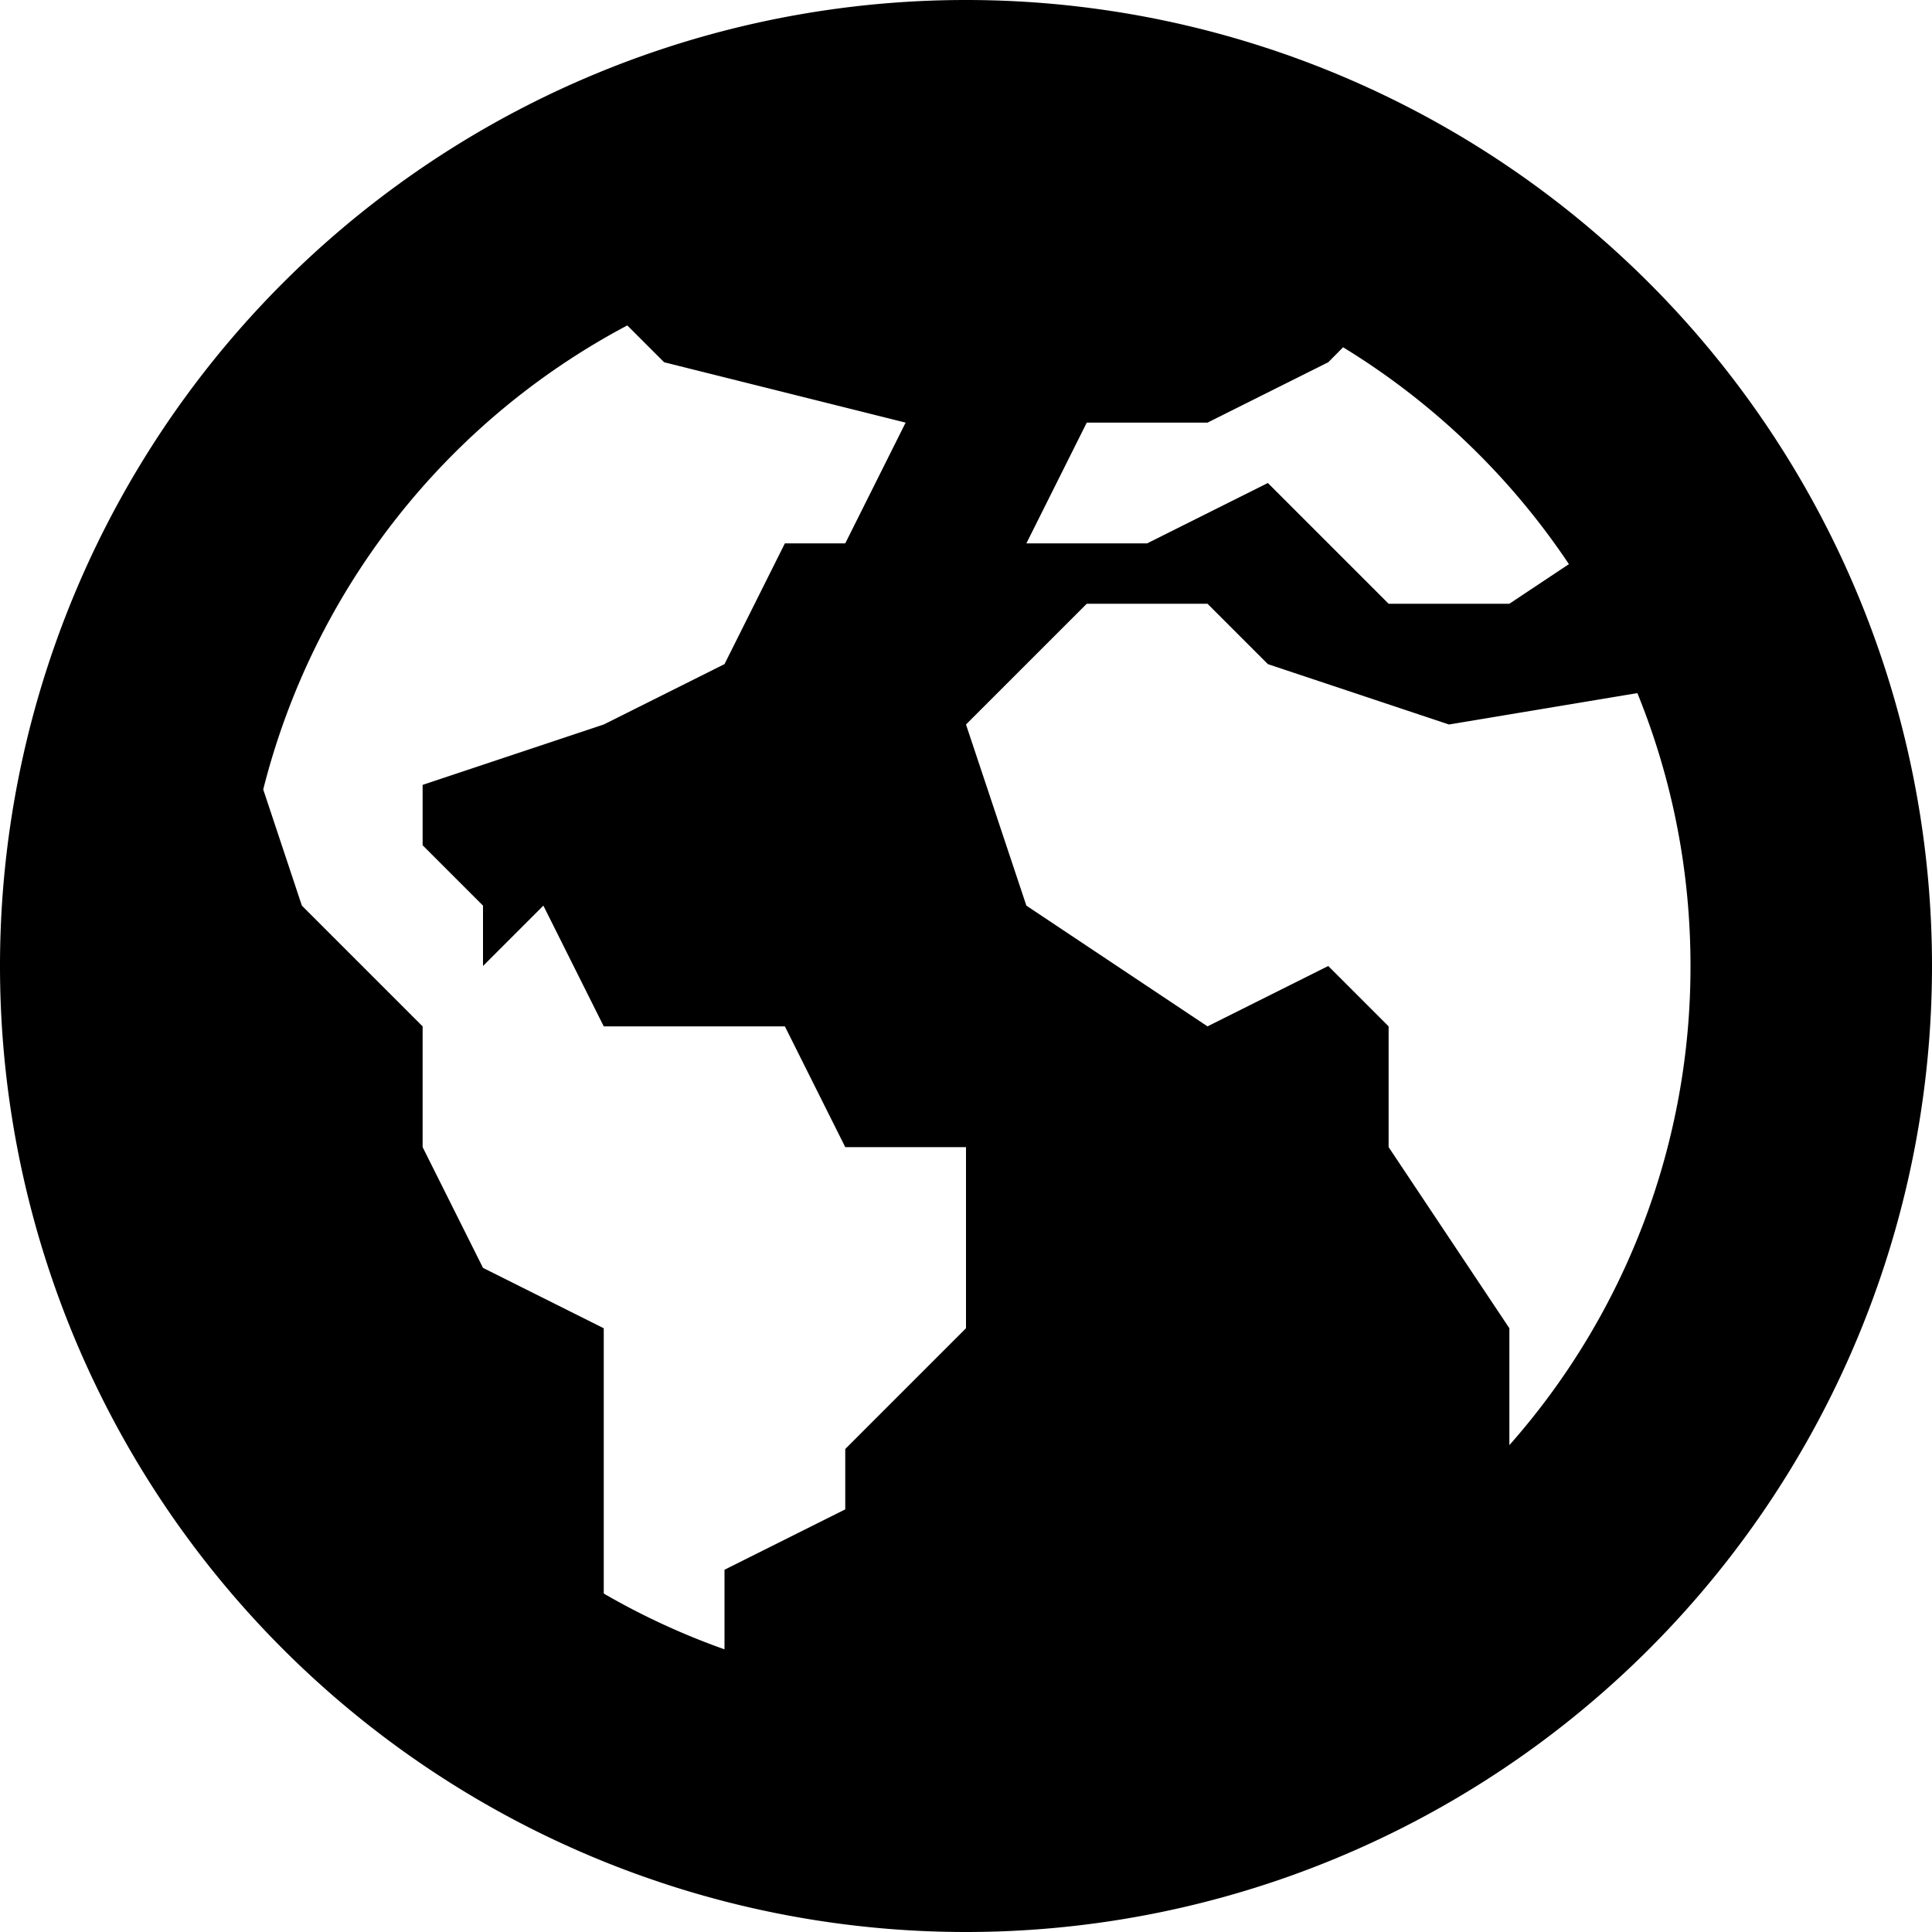 <svg xmlns="http://www.w3.org/2000/svg" width="24" height="24" viewBox="0 0 16 16" fill="none"><path fill="currentColor" fill-rule="evenodd" d="M8 16A8 8 0 1 0 8 0a8 8 0 0 0 0 16zm-2-3v.659a5.97 5.97 0 0 1-1-.462V11l-1-.5-.5-1v-1l-1-1-.32-.962a6.012 6.012 0 0 1 3.015-3.843L5.5 3l2 .5-.5 1h-.5l-.5 1L5 6l-1.5.5V7l.5.5V8l.5-.5.5 1h1.5l.5 1h1V11l-1 1v.5zm6.5-1.032A5.978 5.978 0 0 0 14 8c0-.8-.156-1.562-.44-2.26L12 6l-1.5-.5L10 5H9L8 6l.5 1.5 1.5 1 1-.5.5.5v1l1 1.5zM12.5 5l.493-.328a6.034 6.034 0 0 0-1.87-1.796L11 3l-1 .5H9l-.5 1h1l1-.5 1 1z" clip-rule="evenodd"/></svg>